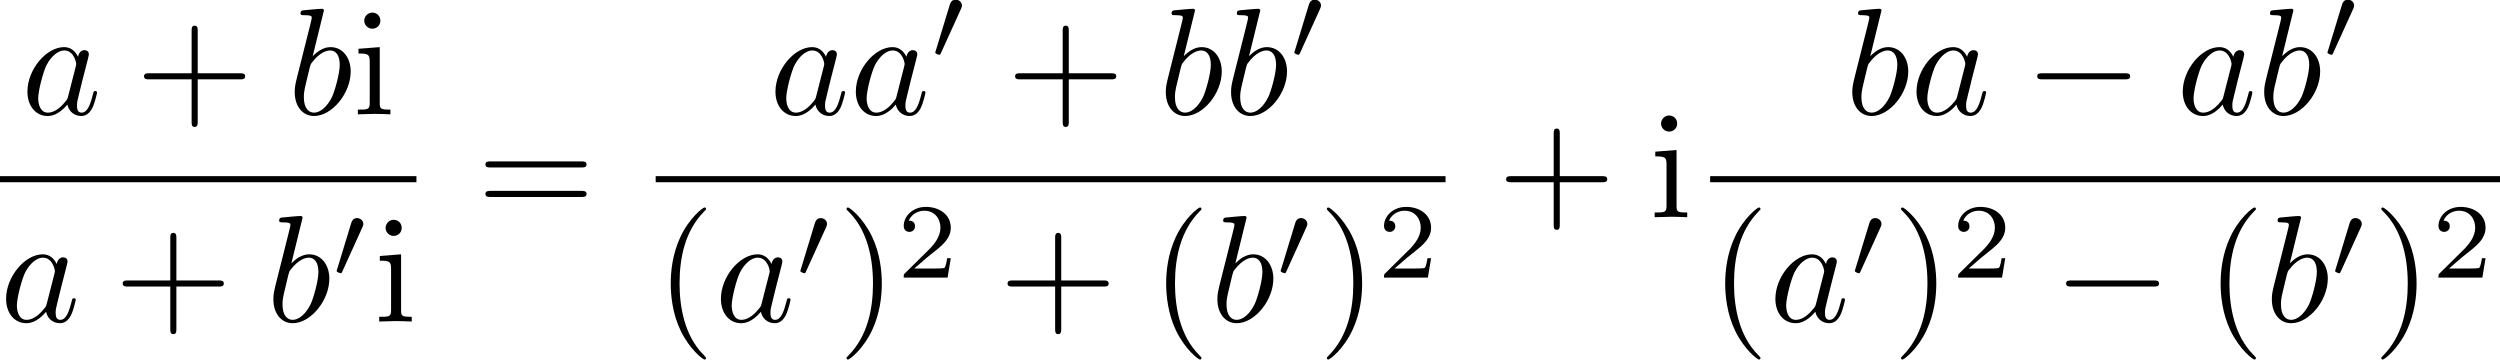 <?xml version='1.0' encoding='UTF-8'?>
<!-- This file was generated by dvisvgm 2.13.3 -->
<svg version='1.1' xmlns='http://www.w3.org/2000/svg' xmlns:xlink='http://www.w3.org/1999/xlink' width='245.669pt' height='35.331pt' viewBox='228.166 42.455 245.669 35.331'>
<defs>
<path id='g0-0' d='M6.565-2.291C6.735-2.291 6.914-2.291 6.914-2.491S6.735-2.69 6.565-2.69H1.176C1.006-2.69 .827-2.69 .827-2.491S1.006-2.291 1.176-2.291H6.565Z'/>
<path id='g4-50' d='M3.522-1.269H3.285C3.264-1.116 3.194-.704 3.103-.635C3.048-.593 2.511-.593 2.413-.593H1.13C1.862-1.241 2.106-1.437 2.525-1.764C3.041-2.176 3.522-2.608 3.522-3.271C3.522-4.115 2.783-4.631 1.89-4.631C1.025-4.631 .439-4.024 .439-3.382C.439-3.027 .739-2.992 .809-2.992C.976-2.992 1.179-3.11 1.179-3.361C1.179-3.487 1.13-3.731 .767-3.731C.983-4.226 1.458-4.38 1.785-4.38C2.483-4.38 2.845-3.836 2.845-3.271C2.845-2.664 2.413-2.183 2.19-1.932L.509-.272C.439-.209 .439-.195 .439 0H3.313L3.522-1.269Z'/>
<path id='g1-48' d='M2.022-3.292C2.078-3.41 2.085-3.466 2.085-3.515C2.085-3.731 1.89-3.898 1.674-3.898C1.409-3.898 1.325-3.682 1.29-3.571L.37-.551C.363-.537 .335-.446 .335-.439C.335-.356 .551-.286 .607-.286C.656-.286 .663-.3 .711-.404L2.022-3.292Z'/>
<path id='g3-40' d='M3.298 2.391C3.298 2.361 3.298 2.341 3.128 2.172C1.883 .917 1.564-.966 1.564-2.491C1.564-4.224 1.943-5.958 3.168-7.203C3.298-7.323 3.298-7.342 3.298-7.372C3.298-7.442 3.258-7.472 3.198-7.472C3.098-7.472 2.202-6.795 1.614-5.529C1.106-4.433 .986-3.328 .986-2.491C.986-1.714 1.096-.508 1.644 .618C2.242 1.843 3.098 2.491 3.198 2.491C3.258 2.491 3.298 2.461 3.298 2.391Z'/>
<path id='g3-41' d='M2.879-2.491C2.879-3.268 2.77-4.473 2.222-5.599C1.624-6.824 .767-7.472 .667-7.472C.608-7.472 .568-7.432 .568-7.372C.568-7.342 .568-7.323 .757-7.143C1.733-6.157 2.301-4.573 2.301-2.491C2.301-.787 1.933 .966 .697 2.222C.568 2.341 .568 2.361 .568 2.391C.568 2.451 .608 2.491 .667 2.491C.767 2.491 1.664 1.813 2.252 .548C2.76-.548 2.879-1.654 2.879-2.491Z'/>
<path id='g3-43' d='M4.075-2.291H6.854C6.994-2.291 7.183-2.291 7.183-2.491S6.994-2.69 6.854-2.69H4.075V-5.479C4.075-5.619 4.075-5.808 3.875-5.808S3.676-5.619 3.676-5.479V-2.69H.887C.747-2.69 .558-2.69 .558-2.491S.747-2.291 .887-2.291H3.676V.498C3.676 .638 3.676 .827 3.875 .827S4.075 .638 4.075 .498V-2.291Z'/>
<path id='g3-61' d='M6.844-3.258C6.994-3.258 7.183-3.258 7.183-3.457S6.994-3.656 6.854-3.656H.887C.747-3.656 .558-3.656 .558-3.457S.747-3.258 .897-3.258H6.844ZM6.854-1.325C6.994-1.325 7.183-1.325 7.183-1.524S6.994-1.724 6.844-1.724H.897C.747-1.724 .558-1.724 .558-1.524S.747-1.325 .887-1.325H6.854Z'/>
<path id='g3-105' d='M1.763-4.403L.369-4.294V-3.985C1.016-3.985 1.106-3.925 1.106-3.437V-.757C1.106-.309 .996-.309 .329-.309V0C.648-.01 1.186-.03 1.425-.03C1.773-.03 2.122-.01 2.461 0V-.309C1.803-.309 1.763-.359 1.763-.747V-4.403ZM1.803-6.137C1.803-6.456 1.554-6.665 1.275-6.665C.966-6.665 .747-6.396 .747-6.137C.747-5.868 .966-5.609 1.275-5.609C1.554-5.609 1.803-5.818 1.803-6.137Z'/>
<path id='g2-97' d='M3.716-3.766C3.537-4.134 3.248-4.403 2.8-4.403C1.634-4.403 .399-2.939 .399-1.484C.399-.548 .946 .11 1.724 .11C1.923 .11 2.421 .07 3.019-.638C3.098-.219 3.447 .11 3.925 .11C4.274 .11 4.503-.12 4.663-.438C4.832-.797 4.961-1.405 4.961-1.425C4.961-1.524 4.872-1.524 4.842-1.524C4.742-1.524 4.732-1.484 4.702-1.345C4.533-.697 4.354-.11 3.945-.11C3.676-.11 3.646-.369 3.646-.568C3.646-.787 3.666-.867 3.776-1.305C3.885-1.724 3.905-1.823 3.995-2.202L4.354-3.597C4.423-3.875 4.423-3.895 4.423-3.935C4.423-4.105 4.304-4.204 4.134-4.204C3.895-4.204 3.746-3.985 3.716-3.766ZM3.068-1.186C3.019-1.006 3.019-.986 2.869-.817C2.431-.269 2.022-.11 1.743-.11C1.245-.11 1.106-.658 1.106-1.046C1.106-1.544 1.425-2.77 1.654-3.228C1.963-3.816 2.411-4.184 2.809-4.184C3.457-4.184 3.597-3.367 3.597-3.308S3.577-3.188 3.567-3.138L3.068-1.186Z'/>
<path id='g2-98' d='M2.381-6.804C2.381-6.814 2.381-6.914 2.252-6.914C2.022-6.914 1.295-6.834 1.036-6.814C.956-6.804 .847-6.795 .847-6.615C.847-6.496 .936-6.496 1.086-6.496C1.564-6.496 1.584-6.426 1.584-6.326C1.584-6.257 1.494-5.918 1.445-5.709L.628-2.461C.508-1.963 .468-1.803 .468-1.455C.468-.508 .996 .11 1.733 .11C2.909 .11 4.134-1.375 4.134-2.809C4.134-3.716 3.606-4.403 2.809-4.403C2.351-4.403 1.943-4.115 1.644-3.806L2.381-6.804ZM1.445-3.039C1.504-3.258 1.504-3.278 1.594-3.387C2.082-4.035 2.531-4.184 2.79-4.184C3.148-4.184 3.417-3.885 3.417-3.248C3.417-2.66 3.088-1.514 2.909-1.136C2.58-.468 2.122-.11 1.733-.11C1.395-.11 1.066-.379 1.066-1.116C1.066-1.305 1.066-1.494 1.225-2.122L1.445-3.039Z'/>
</defs>
<g id='page1' transform='matrix(1.5 0 0 1.5 0 0)'>
<use x='153.508' y='35.793' xlink:href='#g2-97'/>
<use x='160.988' y='35.793' xlink:href='#g3-43'/>
<use x='170.951' y='35.793' xlink:href='#g2-98'/>
<use x='175.226' y='35.793' xlink:href='#g3-105'/>
<rect x='152.111' y='39.843' height='.398' width='27.281'/>
<use x='152.111' y='49.367' xlink:href='#g2-97'/>
<use x='159.591' y='49.367' xlink:href='#g3-43'/>
<use x='169.553' y='49.367' xlink:href='#g2-98'/>
<use x='173.829' y='46.488' xlink:href='#g1-48'/>
<use x='176.624' y='49.367' xlink:href='#g3-105'/>
<use x='183.354' y='42.533' xlink:href='#g3-61'/>
<use x='202.513' y='35.793' xlink:href='#g2-97'/>
<use x='207.779' y='35.793' xlink:href='#g2-97'/>
<use x='213.045' y='32.178' xlink:href='#g1-48'/>
<use x='218.054' y='35.793' xlink:href='#g3-43'/>
<use x='228.017' y='35.793' xlink:href='#g2-98'/>
<use x='232.292' y='35.793' xlink:href='#g2-98'/>
<use x='236.568' y='32.178' xlink:href='#g1-48'/>
<rect x='195.066' y='39.843' height='.398' width='51.745'/>
<use x='195.066' y='49.367' xlink:href='#g3-40'/>
<use x='198.94' y='49.367' xlink:href='#g2-97'/>
<use x='204.206' y='46.488' xlink:href='#g1-48'/>
<use x='207.001' y='49.367' xlink:href='#g3-41'/>
<use x='210.876' y='46.488' xlink:href='#g4-50'/>
<use x='217.559' y='49.367' xlink:href='#g3-43'/>
<use x='227.522' y='49.367' xlink:href='#g3-40'/>
<use x='231.396' y='49.367' xlink:href='#g2-98'/>
<use x='235.672' y='46.488' xlink:href='#g1-48'/>
<use x='238.467' y='49.367' xlink:href='#g3-41'/>
<use x='242.341' y='46.488' xlink:href='#g4-50'/>
<use x='250.22' y='42.533' xlink:href='#g3-43'/>
<use x='260.182' y='42.533' xlink:href='#g3-105'/>
<use x='272.99' y='35.793' xlink:href='#g2-98'/>
<use x='277.266' y='35.793' xlink:href='#g2-97'/>
<use x='284.746' y='35.793' xlink:href='#g0-0'/>
<use x='294.708' y='35.793' xlink:href='#g2-97'/>
<use x='299.974' y='35.793' xlink:href='#g2-98'/>
<use x='304.25' y='32.178' xlink:href='#g1-48'/>
<rect x='264.145' y='39.843' height='.398' width='51.745'/>
<use x='264.145' y='49.367' xlink:href='#g3-40'/>
<use x='268.02' y='49.367' xlink:href='#g2-97'/>
<use x='273.286' y='46.488' xlink:href='#g1-48'/>
<use x='276.081' y='49.367' xlink:href='#g3-41'/>
<use x='279.955' y='46.488' xlink:href='#g4-50'/>
<use x='286.638' y='49.367' xlink:href='#g0-0'/>
<use x='296.601' y='49.367' xlink:href='#g3-40'/>
<use x='300.475' y='49.367' xlink:href='#g2-98'/>
<use x='304.751' y='46.488' xlink:href='#g1-48'/>
<use x='307.546' y='49.367' xlink:href='#g3-41'/>
<use x='311.421' y='46.488' xlink:href='#g4-50'/>
</g>
</svg>